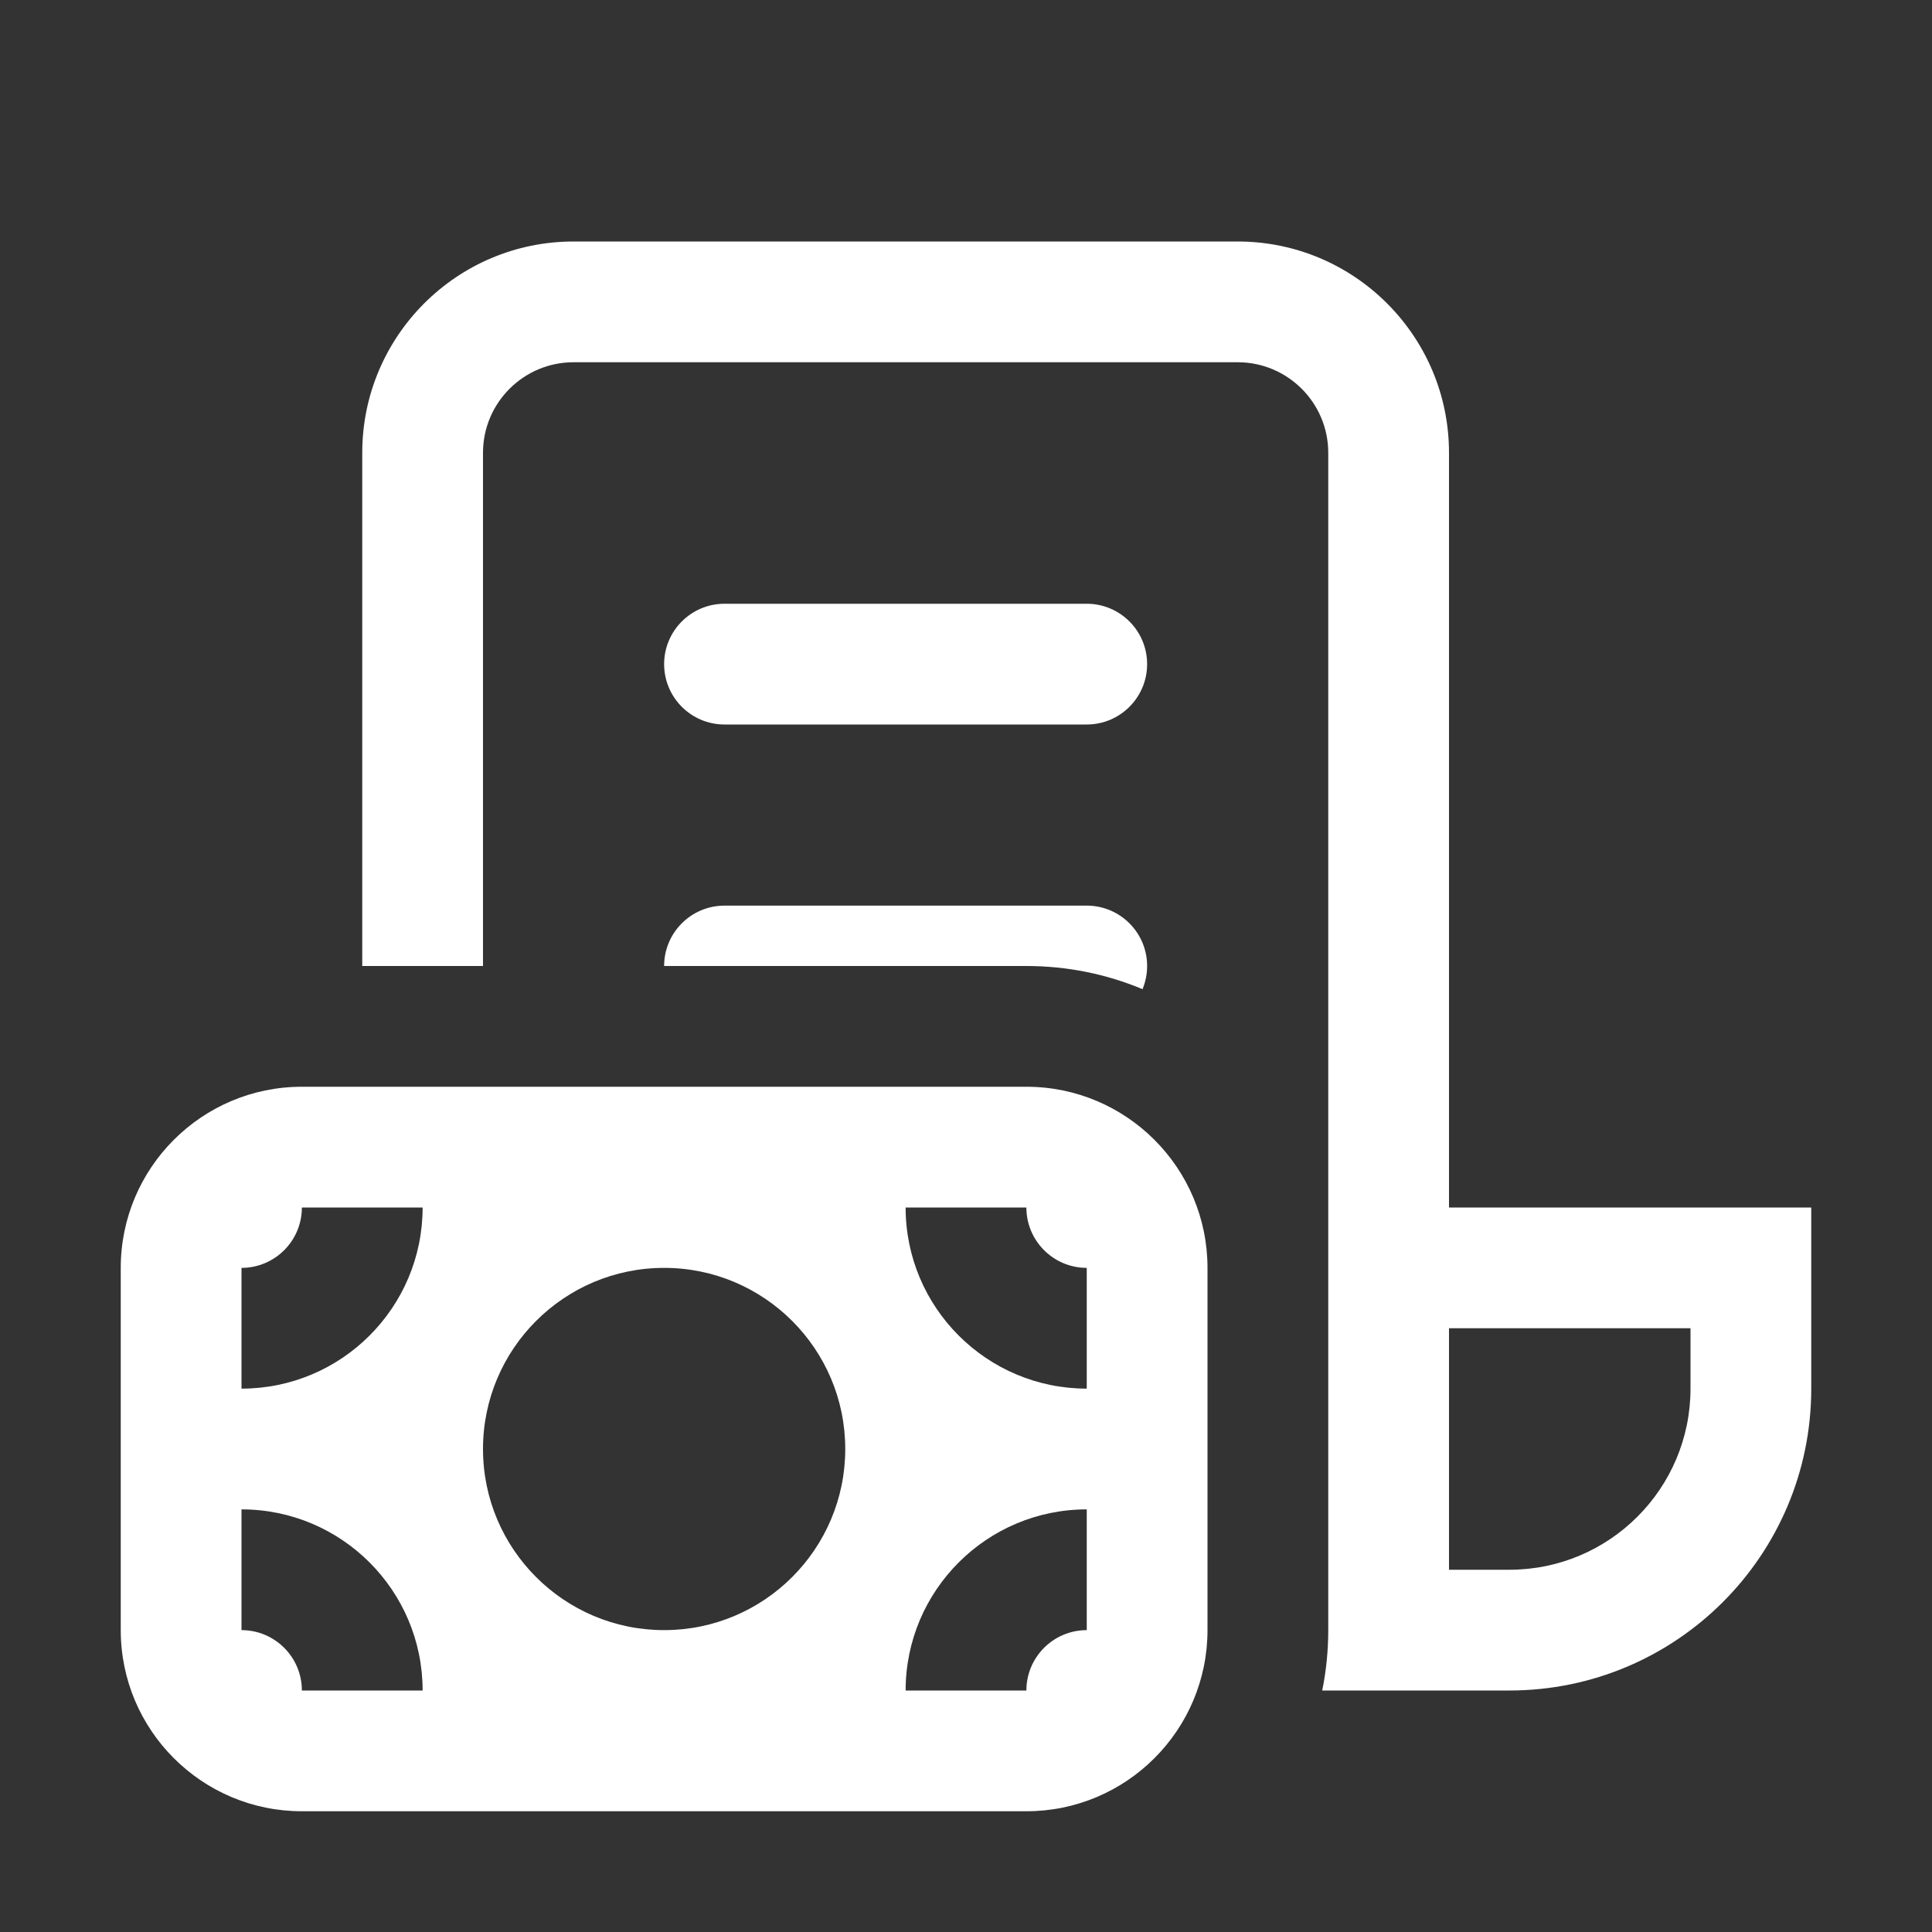 <svg width="16" height="16" viewBox="0 0 16 16" fill="none" xmlns="http://www.w3.org/2000/svg">
<rect x="0" y="0" width="16" height="16" fill="#333333" stroke="none"/>
<path d="M4.75 2C3.784 2 3 2.784 3 3.75V8H4V3.75C4 3.336 4.336 3 4.75 3H10.25C10.664 3 11 3.336 11 3.75V13.5C11 13.671 10.983 13.838 10.95 14H12.5C13.881 14 15 12.881 15 11.5V10H12V3.75C12 2.784 11.216 2 10.25 2H4.75ZM8.5 8C8.841 8 9.166 8.068 9.462 8.192C9.486 8.133 9.5 8.068 9.5 8C9.5 7.724 9.276 7.5 9 7.5H6C5.724 7.5 5.5 7.724 5.5 8H8.5ZM12 11H14V11.5C14 12.328 13.328 13 12.5 13H12V11ZM5.5 5.5C5.5 5.224 5.724 5 6 5H9C9.276 5 9.5 5.224 9.5 5.5C9.5 5.776 9.276 6 9 6H6C5.724 6 5.5 5.776 5.5 5.5ZM10 10.5C10 9.672 9.328 9 8.5 9H2.5C1.672 9 1 9.672 1 10.5V13.5C1 14.328 1.672 15 2.5 15H8.5C9.328 15 10 14.328 10 13.5V10.5ZM9 12.5V13.5C8.724 13.5 8.5 13.724 8.5 14H7.5C7.5 13.172 8.172 12.5 9 12.5ZM8.5 10C8.5 10.276 8.724 10.5 9 10.5V11.5C8.172 11.5 7.5 10.828 7.5 10H8.5ZM2 10.5C2.276 10.5 2.5 10.276 2.5 10H3.5C3.5 10.828 2.828 11.5 2 11.5L2 10.5ZM2.5 14C2.5 13.724 2.276 13.5 2 13.5V12.5C2.828 12.5 3.5 13.172 3.5 14H2.5ZM4 12C4 11.172 4.672 10.5 5.5 10.5C6.328 10.5 7 11.172 7 12C7 12.828 6.328 13.5 5.5 13.5C4.672 13.5 4 12.828 4 12Z" fill="#ffffff"/>
</svg>
